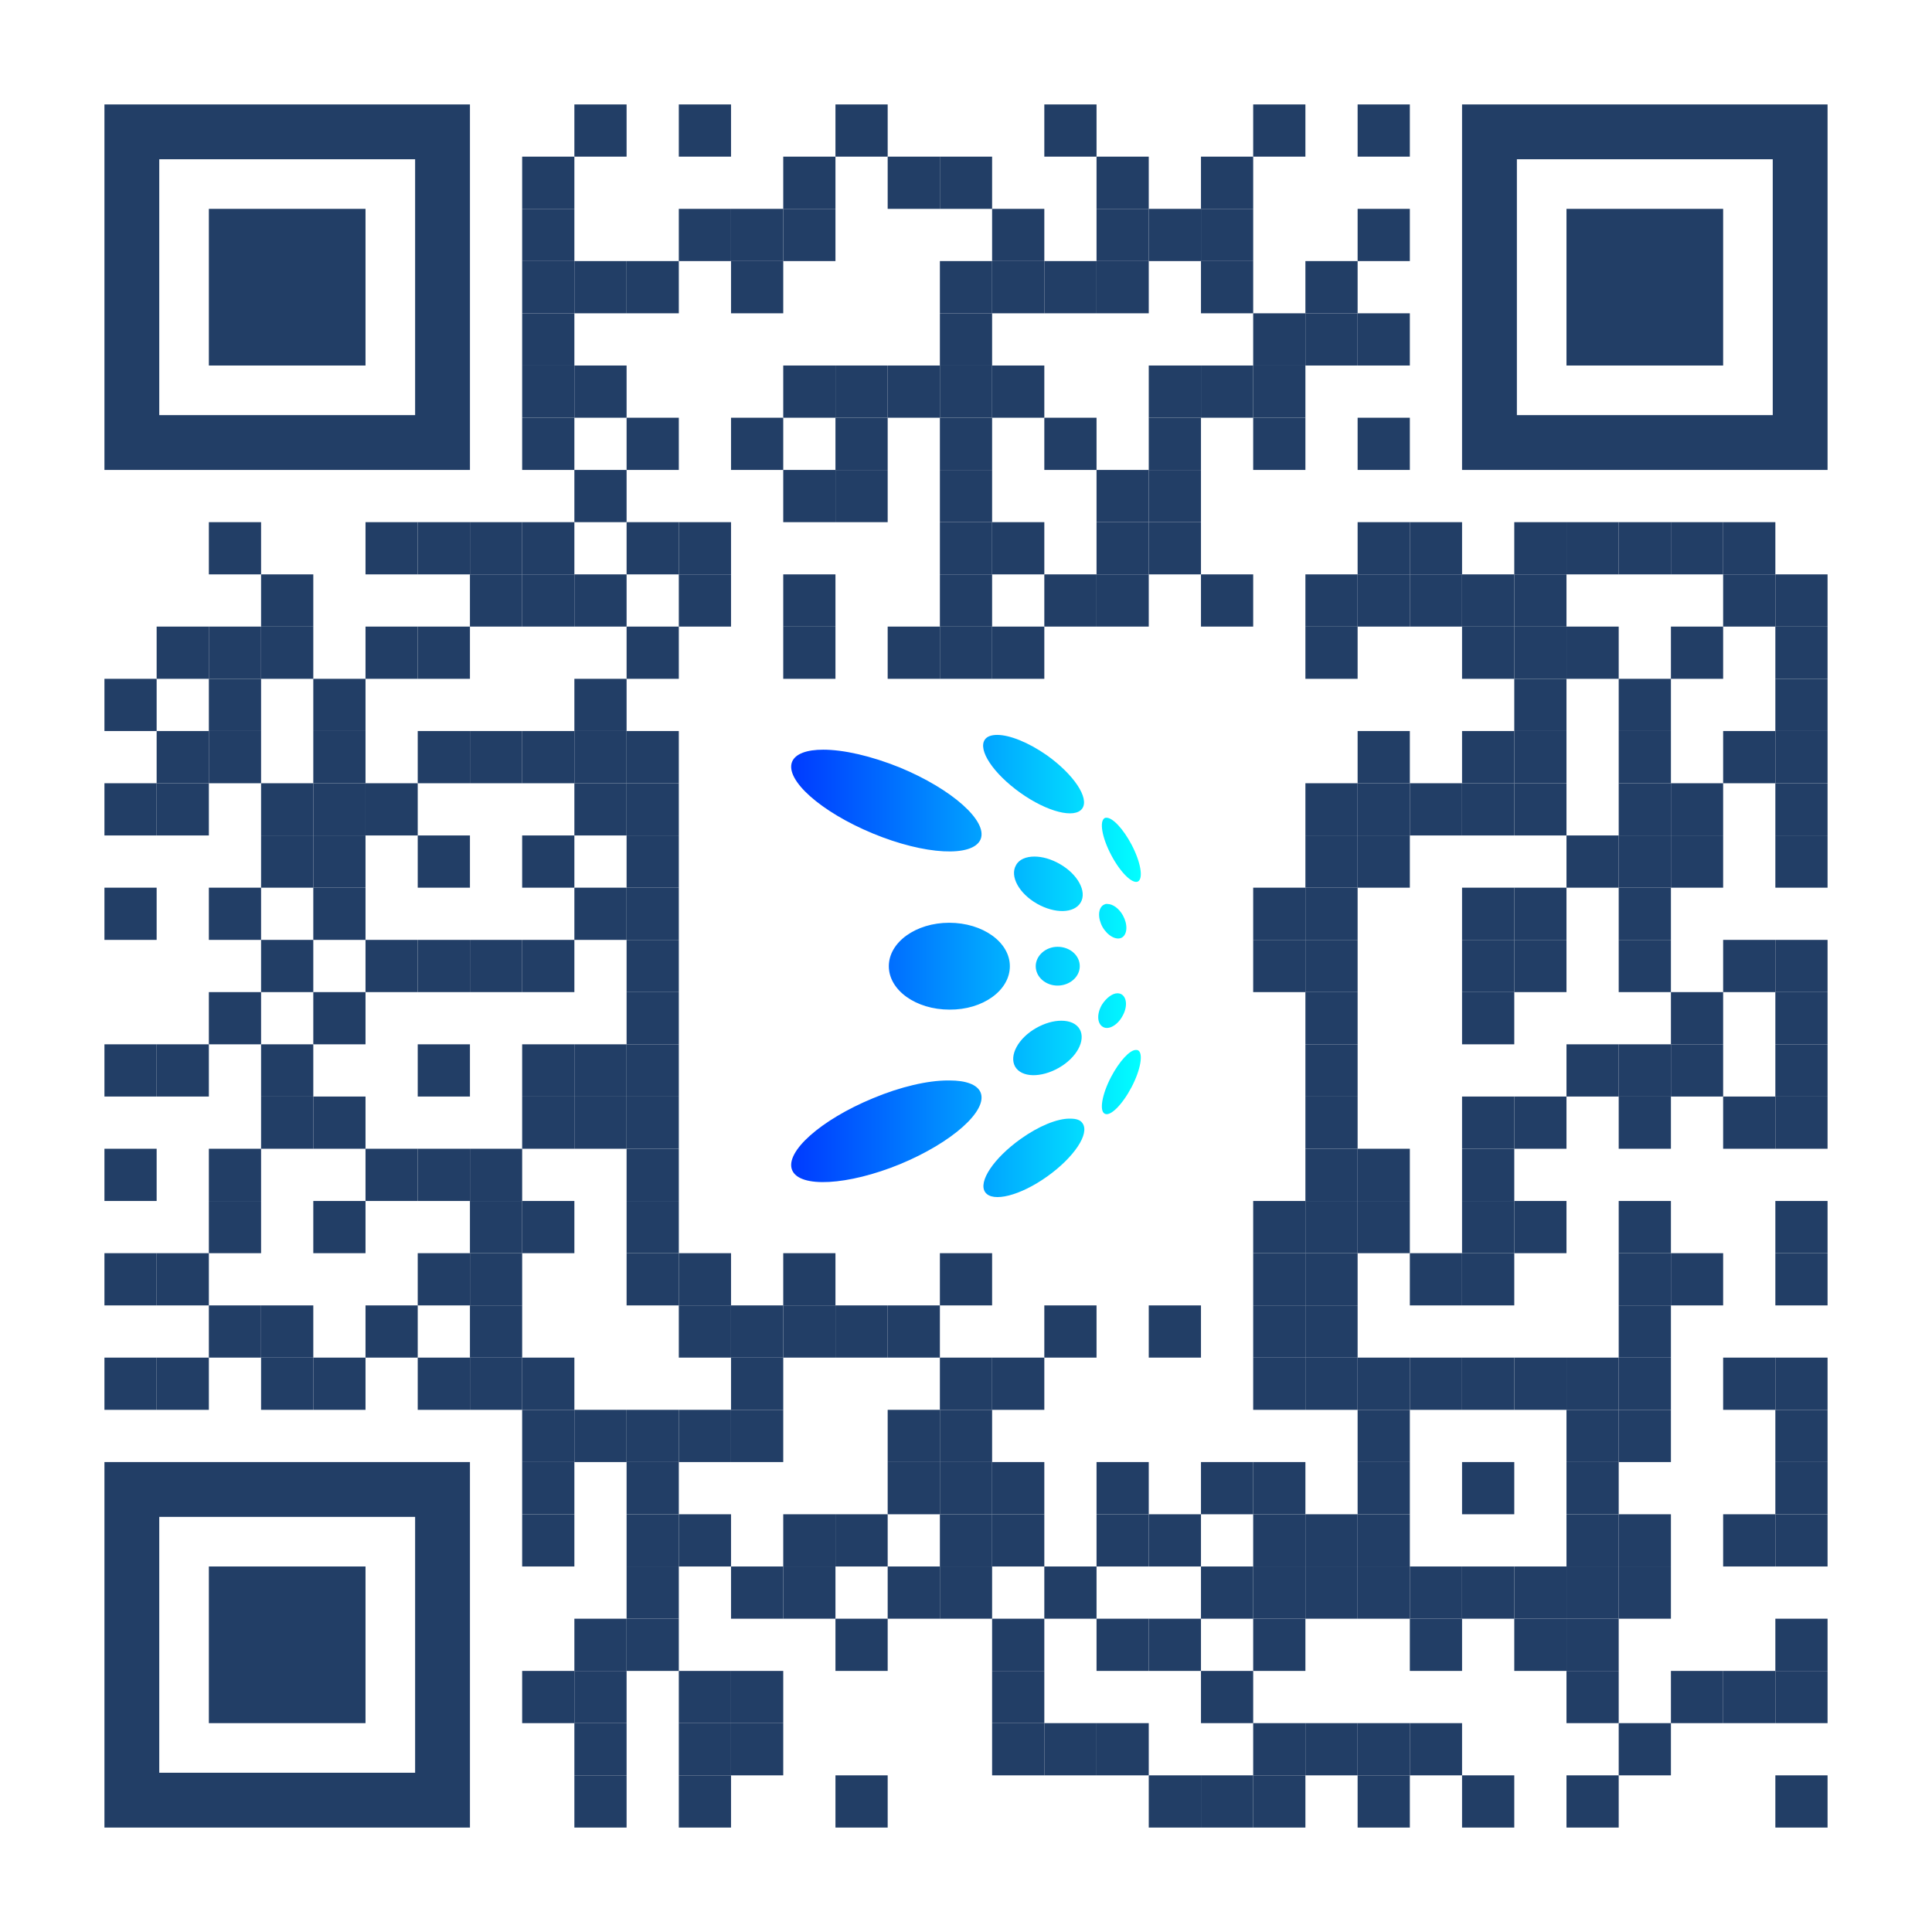 <svg version="1.1" id="Layer_1" xmlns="http://www.w3.org/2000/svg" xmlns:xlink="http://www.w3.org/1999/xlink" x="0px" y="0px"
width="1147px" height="1147px" viewBox="0 0 1147 1147" enable-background="new 0 0 1147 1147" xml:space="preserve">
<title>BtcTurk Mobile App</title>
<rect x="0" y="0" width="1147" height="1147" fill="rgb(255,255,255)" /><g transform="translate(62,62)"><g transform="translate(279,0) scale(0.31,0.31)"><g transform="" style="fill: rgb(34, 62, 102);">
<rect width="100" height="100"/>
</g></g><g transform="translate(341,0) scale(0.31,0.31)"><g transform="" style="fill: rgb(34, 62, 102);">
<rect width="100" height="100"/>
</g></g><g transform="translate(434,0) scale(0.31,0.31)"><g transform="" style="fill: rgb(34, 62, 102);">
<rect width="100" height="100"/>
</g></g><g transform="translate(558,0) scale(0.31,0.31)"><g transform="" style="fill: rgb(34, 62, 102);">
<rect width="100" height="100"/>
</g></g><g transform="translate(682,0) scale(0.31,0.31)"><g transform="" style="fill: rgb(34, 62, 102);">
<rect width="100" height="100"/>
</g></g><g transform="translate(744,0) scale(0.31,0.31)"><g transform="" style="fill: rgb(34, 62, 102);">
<rect width="100" height="100"/>
</g></g><g transform="translate(248,31) scale(0.31,0.31)"><g transform="" style="fill: rgb(34, 62, 102);">
<rect width="100" height="100"/>
</g></g><g transform="translate(403,31) scale(0.31,0.31)"><g transform="" style="fill: rgb(34, 62, 102);">
<rect width="100" height="100"/>
</g></g><g transform="translate(465,31) scale(0.31,0.31)"><g transform="" style="fill: rgb(34, 62, 102);">
<rect width="100" height="100"/>
</g></g><g transform="translate(496,31) scale(0.31,0.31)"><g transform="" style="fill: rgb(34, 62, 102);">
<rect width="100" height="100"/>
</g></g><g transform="translate(589,31) scale(0.31,0.31)"><g transform="" style="fill: rgb(34, 62, 102);">
<rect width="100" height="100"/>
</g></g><g transform="translate(651,31) scale(0.31,0.31)"><g transform="" style="fill: rgb(34, 62, 102);">
<rect width="100" height="100"/>
</g></g><g transform="translate(248,62) scale(0.31,0.31)"><g transform="" style="fill: rgb(34, 62, 102);">
<rect width="100" height="100"/>
</g></g><g transform="translate(341,62) scale(0.31,0.31)"><g transform="" style="fill: rgb(34, 62, 102);">
<rect width="100" height="100"/>
</g></g><g transform="translate(372,62) scale(0.31,0.31)"><g transform="" style="fill: rgb(34, 62, 102);">
<rect width="100" height="100"/>
</g></g><g transform="translate(403,62) scale(0.31,0.31)"><g transform="" style="fill: rgb(34, 62, 102);">
<rect width="100" height="100"/>
</g></g><g transform="translate(527,62) scale(0.31,0.31)"><g transform="" style="fill: rgb(34, 62, 102);">
<rect width="100" height="100"/>
</g></g><g transform="translate(589,62) scale(0.31,0.31)"><g transform="" style="fill: rgb(34, 62, 102);">
<rect width="100" height="100"/>
</g></g><g transform="translate(620,62) scale(0.31,0.31)"><g transform="" style="fill: rgb(34, 62, 102);">
<rect width="100" height="100"/>
</g></g><g transform="translate(651,62) scale(0.31,0.31)"><g transform="" style="fill: rgb(34, 62, 102);">
<rect width="100" height="100"/>
</g></g><g transform="translate(744,62) scale(0.31,0.31)"><g transform="" style="fill: rgb(34, 62, 102);">
<rect width="100" height="100"/>
</g></g><g transform="translate(248,93) scale(0.31,0.31)"><g transform="" style="fill: rgb(34, 62, 102);">
<rect width="100" height="100"/>
</g></g><g transform="translate(279,93) scale(0.31,0.31)"><g transform="" style="fill: rgb(34, 62, 102);">
<rect width="100" height="100"/>
</g></g><g transform="translate(310,93) scale(0.31,0.31)"><g transform="" style="fill: rgb(34, 62, 102);">
<rect width="100" height="100"/>
</g></g><g transform="translate(372,93) scale(0.31,0.31)"><g transform="" style="fill: rgb(34, 62, 102);">
<rect width="100" height="100"/>
</g></g><g transform="translate(496,93) scale(0.31,0.31)"><g transform="" style="fill: rgb(34, 62, 102);">
<rect width="100" height="100"/>
</g></g><g transform="translate(527,93) scale(0.31,0.31)"><g transform="" style="fill: rgb(34, 62, 102);">
<rect width="100" height="100"/>
</g></g><g transform="translate(558,93) scale(0.31,0.31)"><g transform="" style="fill: rgb(34, 62, 102);">
<rect width="100" height="100"/>
</g></g><g transform="translate(589,93) scale(0.31,0.31)"><g transform="" style="fill: rgb(34, 62, 102);">
<rect width="100" height="100"/>
</g></g><g transform="translate(651,93) scale(0.31,0.31)"><g transform="" style="fill: rgb(34, 62, 102);">
<rect width="100" height="100"/>
</g></g><g transform="translate(713,93) scale(0.31,0.31)"><g transform="" style="fill: rgb(34, 62, 102);">
<rect width="100" height="100"/>
</g></g><g transform="translate(248,124) scale(0.31,0.31)"><g transform="" style="fill: rgb(34, 62, 102);">
<rect width="100" height="100"/>
</g></g><g transform="translate(496,124) scale(0.31,0.31)"><g transform="" style="fill: rgb(34, 62, 102);">
<rect width="100" height="100"/>
</g></g><g transform="translate(682,124) scale(0.31,0.31)"><g transform="" style="fill: rgb(34, 62, 102);">
<rect width="100" height="100"/>
</g></g><g transform="translate(713,124) scale(0.31,0.31)"><g transform="" style="fill: rgb(34, 62, 102);">
<rect width="100" height="100"/>
</g></g><g transform="translate(744,124) scale(0.31,0.31)"><g transform="" style="fill: rgb(34, 62, 102);">
<rect width="100" height="100"/>
</g></g><g transform="translate(248,155) scale(0.31,0.31)"><g transform="" style="fill: rgb(34, 62, 102);">
<rect width="100" height="100"/>
</g></g><g transform="translate(279,155) scale(0.31,0.31)"><g transform="" style="fill: rgb(34, 62, 102);">
<rect width="100" height="100"/>
</g></g><g transform="translate(403,155) scale(0.31,0.31)"><g transform="" style="fill: rgb(34, 62, 102);">
<rect width="100" height="100"/>
</g></g><g transform="translate(434,155) scale(0.31,0.31)"><g transform="" style="fill: rgb(34, 62, 102);">
<rect width="100" height="100"/>
</g></g><g transform="translate(465,155) scale(0.31,0.31)"><g transform="" style="fill: rgb(34, 62, 102);">
<rect width="100" height="100"/>
</g></g><g transform="translate(496,155) scale(0.31,0.31)"><g transform="" style="fill: rgb(34, 62, 102);">
<rect width="100" height="100"/>
</g></g><g transform="translate(527,155) scale(0.31,0.31)"><g transform="" style="fill: rgb(34, 62, 102);">
<rect width="100" height="100"/>
</g></g><g transform="translate(620,155) scale(0.31,0.31)"><g transform="" style="fill: rgb(34, 62, 102);">
<rect width="100" height="100"/>
</g></g><g transform="translate(651,155) scale(0.31,0.31)"><g transform="" style="fill: rgb(34, 62, 102);">
<rect width="100" height="100"/>
</g></g><g transform="translate(682,155) scale(0.31,0.31)"><g transform="" style="fill: rgb(34, 62, 102);">
<rect width="100" height="100"/>
</g></g><g transform="translate(248,186) scale(0.31,0.31)"><g transform="" style="fill: rgb(34, 62, 102);">
<rect width="100" height="100"/>
</g></g><g transform="translate(310,186) scale(0.31,0.31)"><g transform="" style="fill: rgb(34, 62, 102);">
<rect width="100" height="100"/>
</g></g><g transform="translate(372,186) scale(0.31,0.31)"><g transform="" style="fill: rgb(34, 62, 102);">
<rect width="100" height="100"/>
</g></g><g transform="translate(434,186) scale(0.31,0.31)"><g transform="" style="fill: rgb(34, 62, 102);">
<rect width="100" height="100"/>
</g></g><g transform="translate(496,186) scale(0.31,0.31)"><g transform="" style="fill: rgb(34, 62, 102);">
<rect width="100" height="100"/>
</g></g><g transform="translate(558,186) scale(0.31,0.31)"><g transform="" style="fill: rgb(34, 62, 102);">
<rect width="100" height="100"/>
</g></g><g transform="translate(620,186) scale(0.31,0.31)"><g transform="" style="fill: rgb(34, 62, 102);">
<rect width="100" height="100"/>
</g></g><g transform="translate(682,186) scale(0.31,0.31)"><g transform="" style="fill: rgb(34, 62, 102);">
<rect width="100" height="100"/>
</g></g><g transform="translate(744,186) scale(0.31,0.31)"><g transform="" style="fill: rgb(34, 62, 102);">
<rect width="100" height="100"/>
</g></g><g transform="translate(279,217) scale(0.31,0.31)"><g transform="" style="fill: rgb(34, 62, 102);">
<rect width="100" height="100"/>
</g></g><g transform="translate(403,217) scale(0.31,0.31)"><g transform="" style="fill: rgb(34, 62, 102);">
<rect width="100" height="100"/>
</g></g><g transform="translate(434,217) scale(0.31,0.31)"><g transform="" style="fill: rgb(34, 62, 102);">
<rect width="100" height="100"/>
</g></g><g transform="translate(496,217) scale(0.31,0.31)"><g transform="" style="fill: rgb(34, 62, 102);">
<rect width="100" height="100"/>
</g></g><g transform="translate(589,217) scale(0.31,0.31)"><g transform="" style="fill: rgb(34, 62, 102);">
<rect width="100" height="100"/>
</g></g><g transform="translate(620,217) scale(0.31,0.31)"><g transform="" style="fill: rgb(34, 62, 102);">
<rect width="100" height="100"/>
</g></g><g transform="translate(62,248) scale(0.31,0.31)"><g transform="" style="fill: rgb(34, 62, 102);">
<rect width="100" height="100"/>
</g></g><g transform="translate(155,248) scale(0.31,0.31)"><g transform="" style="fill: rgb(34, 62, 102);">
<rect width="100" height="100"/>
</g></g><g transform="translate(186,248) scale(0.31,0.31)"><g transform="" style="fill: rgb(34, 62, 102);">
<rect width="100" height="100"/>
</g></g><g transform="translate(217,248) scale(0.31,0.31)"><g transform="" style="fill: rgb(34, 62, 102);">
<rect width="100" height="100"/>
</g></g><g transform="translate(248,248) scale(0.31,0.31)"><g transform="" style="fill: rgb(34, 62, 102);">
<rect width="100" height="100"/>
</g></g><g transform="translate(310,248) scale(0.31,0.31)"><g transform="" style="fill: rgb(34, 62, 102);">
<rect width="100" height="100"/>
</g></g><g transform="translate(341,248) scale(0.31,0.31)"><g transform="" style="fill: rgb(34, 62, 102);">
<rect width="100" height="100"/>
</g></g><g transform="translate(496,248) scale(0.31,0.31)"><g transform="" style="fill: rgb(34, 62, 102);">
<rect width="100" height="100"/>
</g></g><g transform="translate(527,248) scale(0.31,0.31)"><g transform="" style="fill: rgb(34, 62, 102);">
<rect width="100" height="100"/>
</g></g><g transform="translate(589,248) scale(0.31,0.31)"><g transform="" style="fill: rgb(34, 62, 102);">
<rect width="100" height="100"/>
</g></g><g transform="translate(620,248) scale(0.31,0.31)"><g transform="" style="fill: rgb(34, 62, 102);">
<rect width="100" height="100"/>
</g></g><g transform="translate(744,248) scale(0.31,0.31)"><g transform="" style="fill: rgb(34, 62, 102);">
<rect width="100" height="100"/>
</g></g><g transform="translate(775,248) scale(0.31,0.31)"><g transform="" style="fill: rgb(34, 62, 102);">
<rect width="100" height="100"/>
</g></g><g transform="translate(837,248) scale(0.31,0.31)"><g transform="" style="fill: rgb(34, 62, 102);">
<rect width="100" height="100"/>
</g></g><g transform="translate(868,248) scale(0.31,0.31)"><g transform="" style="fill: rgb(34, 62, 102);">
<rect width="100" height="100"/>
</g></g><g transform="translate(899,248) scale(0.31,0.31)"><g transform="" style="fill: rgb(34, 62, 102);">
<rect width="100" height="100"/>
</g></g><g transform="translate(930,248) scale(0.31,0.31)"><g transform="" style="fill: rgb(34, 62, 102);">
<rect width="100" height="100"/>
</g></g><g transform="translate(961,248) scale(0.31,0.31)"><g transform="" style="fill: rgb(34, 62, 102);">
<rect width="100" height="100"/>
</g></g><g transform="translate(93,279) scale(0.31,0.31)"><g transform="" style="fill: rgb(34, 62, 102);">
<rect width="100" height="100"/>
</g></g><g transform="translate(217,279) scale(0.31,0.31)"><g transform="" style="fill: rgb(34, 62, 102);">
<rect width="100" height="100"/>
</g></g><g transform="translate(248,279) scale(0.31,0.31)"><g transform="" style="fill: rgb(34, 62, 102);">
<rect width="100" height="100"/>
</g></g><g transform="translate(279,279) scale(0.31,0.31)"><g transform="" style="fill: rgb(34, 62, 102);">
<rect width="100" height="100"/>
</g></g><g transform="translate(341,279) scale(0.31,0.31)"><g transform="" style="fill: rgb(34, 62, 102);">
<rect width="100" height="100"/>
</g></g><g transform="translate(403,279) scale(0.31,0.31)"><g transform="" style="fill: rgb(34, 62, 102);">
<rect width="100" height="100"/>
</g></g><g transform="translate(496,279) scale(0.31,0.31)"><g transform="" style="fill: rgb(34, 62, 102);">
<rect width="100" height="100"/>
</g></g><g transform="translate(558,279) scale(0.31,0.31)"><g transform="" style="fill: rgb(34, 62, 102);">
<rect width="100" height="100"/>
</g></g><g transform="translate(589,279) scale(0.31,0.31)"><g transform="" style="fill: rgb(34, 62, 102);">
<rect width="100" height="100"/>
</g></g><g transform="translate(651,279) scale(0.31,0.31)"><g transform="" style="fill: rgb(34, 62, 102);">
<rect width="100" height="100"/>
</g></g><g transform="translate(713,279) scale(0.31,0.31)"><g transform="" style="fill: rgb(34, 62, 102);">
<rect width="100" height="100"/>
</g></g><g transform="translate(744,279) scale(0.31,0.31)"><g transform="" style="fill: rgb(34, 62, 102);">
<rect width="100" height="100"/>
</g></g><g transform="translate(775,279) scale(0.31,0.31)"><g transform="" style="fill: rgb(34, 62, 102);">
<rect width="100" height="100"/>
</g></g><g transform="translate(806,279) scale(0.31,0.31)"><g transform="" style="fill: rgb(34, 62, 102);">
<rect width="100" height="100"/>
</g></g><g transform="translate(837,279) scale(0.31,0.31)"><g transform="" style="fill: rgb(34, 62, 102);">
<rect width="100" height="100"/>
</g></g><g transform="translate(961,279) scale(0.31,0.31)"><g transform="" style="fill: rgb(34, 62, 102);">
<rect width="100" height="100"/>
</g></g><g transform="translate(992,279) scale(0.31,0.31)"><g transform="" style="fill: rgb(34, 62, 102);">
<rect width="100" height="100"/>
</g></g><g transform="translate(31,310) scale(0.31,0.31)"><g transform="" style="fill: rgb(34, 62, 102);">
<rect width="100" height="100"/>
</g></g><g transform="translate(62,310) scale(0.31,0.31)"><g transform="" style="fill: rgb(34, 62, 102);">
<rect width="100" height="100"/>
</g></g><g transform="translate(93,310) scale(0.31,0.31)"><g transform="" style="fill: rgb(34, 62, 102);">
<rect width="100" height="100"/>
</g></g><g transform="translate(155,310) scale(0.31,0.31)"><g transform="" style="fill: rgb(34, 62, 102);">
<rect width="100" height="100"/>
</g></g><g transform="translate(186,310) scale(0.31,0.31)"><g transform="" style="fill: rgb(34, 62, 102);">
<rect width="100" height="100"/>
</g></g><g transform="translate(310,310) scale(0.31,0.31)"><g transform="" style="fill: rgb(34, 62, 102);">
<rect width="100" height="100"/>
</g></g><g transform="translate(403,310) scale(0.31,0.31)"><g transform="" style="fill: rgb(34, 62, 102);">
<rect width="100" height="100"/>
</g></g><g transform="translate(465,310) scale(0.31,0.31)"><g transform="" style="fill: rgb(34, 62, 102);">
<rect width="100" height="100"/>
</g></g><g transform="translate(496,310) scale(0.31,0.31)"><g transform="" style="fill: rgb(34, 62, 102);">
<rect width="100" height="100"/>
</g></g><g transform="translate(527,310) scale(0.31,0.31)"><g transform="" style="fill: rgb(34, 62, 102);">
<rect width="100" height="100"/>
</g></g><g transform="translate(713,310) scale(0.31,0.31)"><g transform="" style="fill: rgb(34, 62, 102);">
<rect width="100" height="100"/>
</g></g><g transform="translate(806,310) scale(0.31,0.31)"><g transform="" style="fill: rgb(34, 62, 102);">
<rect width="100" height="100"/>
</g></g><g transform="translate(837,310) scale(0.31,0.31)"><g transform="" style="fill: rgb(34, 62, 102);">
<rect width="100" height="100"/>
</g></g><g transform="translate(868,310) scale(0.31,0.31)"><g transform="" style="fill: rgb(34, 62, 102);">
<rect width="100" height="100"/>
</g></g><g transform="translate(930,310) scale(0.31,0.31)"><g transform="" style="fill: rgb(34, 62, 102);">
<rect width="100" height="100"/>
</g></g><g transform="translate(992,310) scale(0.31,0.31)"><g transform="" style="fill: rgb(34, 62, 102);">
<rect width="100" height="100"/>
</g></g><g transform="translate(0,341) scale(0.31,0.31)"><g transform="" style="fill: rgb(34, 62, 102);">
<rect width="100" height="100"/>
</g></g><g transform="translate(62,341) scale(0.31,0.31)"><g transform="" style="fill: rgb(34, 62, 102);">
<rect width="100" height="100"/>
</g></g><g transform="translate(124,341) scale(0.31,0.31)"><g transform="" style="fill: rgb(34, 62, 102);">
<rect width="100" height="100"/>
</g></g><g transform="translate(279,341) scale(0.31,0.31)"><g transform="" style="fill: rgb(34, 62, 102);">
<rect width="100" height="100"/>
</g></g><g transform="translate(837,341) scale(0.31,0.31)"><g transform="" style="fill: rgb(34, 62, 102);">
<rect width="100" height="100"/>
</g></g><g transform="translate(899,341) scale(0.31,0.31)"><g transform="" style="fill: rgb(34, 62, 102);">
<rect width="100" height="100"/>
</g></g><g transform="translate(992,341) scale(0.31,0.31)"><g transform="" style="fill: rgb(34, 62, 102);">
<rect width="100" height="100"/>
</g></g><g transform="translate(31,372) scale(0.31,0.31)"><g transform="" style="fill: rgb(34, 62, 102);">
<rect width="100" height="100"/>
</g></g><g transform="translate(62,372) scale(0.31,0.31)"><g transform="" style="fill: rgb(34, 62, 102);">
<rect width="100" height="100"/>
</g></g><g transform="translate(124,372) scale(0.31,0.31)"><g transform="" style="fill: rgb(34, 62, 102);">
<rect width="100" height="100"/>
</g></g><g transform="translate(186,372) scale(0.31,0.31)"><g transform="" style="fill: rgb(34, 62, 102);">
<rect width="100" height="100"/>
</g></g><g transform="translate(217,372) scale(0.31,0.31)"><g transform="" style="fill: rgb(34, 62, 102);">
<rect width="100" height="100"/>
</g></g><g transform="translate(248,372) scale(0.31,0.31)"><g transform="" style="fill: rgb(34, 62, 102);">
<rect width="100" height="100"/>
</g></g><g transform="translate(279,372) scale(0.31,0.31)"><g transform="" style="fill: rgb(34, 62, 102);">
<rect width="100" height="100"/>
</g></g><g transform="translate(310,372) scale(0.31,0.31)"><g transform="" style="fill: rgb(34, 62, 102);">
<rect width="100" height="100"/>
</g></g><g transform="translate(744,372) scale(0.31,0.31)"><g transform="" style="fill: rgb(34, 62, 102);">
<rect width="100" height="100"/>
</g></g><g transform="translate(806,372) scale(0.31,0.31)"><g transform="" style="fill: rgb(34, 62, 102);">
<rect width="100" height="100"/>
</g></g><g transform="translate(837,372) scale(0.31,0.31)"><g transform="" style="fill: rgb(34, 62, 102);">
<rect width="100" height="100"/>
</g></g><g transform="translate(899,372) scale(0.31,0.31)"><g transform="" style="fill: rgb(34, 62, 102);">
<rect width="100" height="100"/>
</g></g><g transform="translate(961,372) scale(0.31,0.31)"><g transform="" style="fill: rgb(34, 62, 102);">
<rect width="100" height="100"/>
</g></g><g transform="translate(992,372) scale(0.31,0.31)"><g transform="" style="fill: rgb(34, 62, 102);">
<rect width="100" height="100"/>
</g></g><g transform="translate(0,403) scale(0.31,0.31)"><g transform="" style="fill: rgb(34, 62, 102);">
<rect width="100" height="100"/>
</g></g><g transform="translate(31,403) scale(0.31,0.31)"><g transform="" style="fill: rgb(34, 62, 102);">
<rect width="100" height="100"/>
</g></g><g transform="translate(93,403) scale(0.31,0.31)"><g transform="" style="fill: rgb(34, 62, 102);">
<rect width="100" height="100"/>
</g></g><g transform="translate(124,403) scale(0.31,0.31)"><g transform="" style="fill: rgb(34, 62, 102);">
<rect width="100" height="100"/>
</g></g><g transform="translate(155,403) scale(0.31,0.31)"><g transform="" style="fill: rgb(34, 62, 102);">
<rect width="100" height="100"/>
</g></g><g transform="translate(279,403) scale(0.31,0.31)"><g transform="" style="fill: rgb(34, 62, 102);">
<rect width="100" height="100"/>
</g></g><g transform="translate(310,403) scale(0.31,0.31)"><g transform="" style="fill: rgb(34, 62, 102);">
<rect width="100" height="100"/>
</g></g><g transform="translate(713,403) scale(0.31,0.31)"><g transform="" style="fill: rgb(34, 62, 102);">
<rect width="100" height="100"/>
</g></g><g transform="translate(744,403) scale(0.31,0.31)"><g transform="" style="fill: rgb(34, 62, 102);">
<rect width="100" height="100"/>
</g></g><g transform="translate(775,403) scale(0.31,0.31)"><g transform="" style="fill: rgb(34, 62, 102);">
<rect width="100" height="100"/>
</g></g><g transform="translate(806,403) scale(0.31,0.31)"><g transform="" style="fill: rgb(34, 62, 102);">
<rect width="100" height="100"/>
</g></g><g transform="translate(837,403) scale(0.31,0.31)"><g transform="" style="fill: rgb(34, 62, 102);">
<rect width="100" height="100"/>
</g></g><g transform="translate(899,403) scale(0.31,0.31)"><g transform="" style="fill: rgb(34, 62, 102);">
<rect width="100" height="100"/>
</g></g><g transform="translate(930,403) scale(0.31,0.31)"><g transform="" style="fill: rgb(34, 62, 102);">
<rect width="100" height="100"/>
</g></g><g transform="translate(992,403) scale(0.31,0.31)"><g transform="" style="fill: rgb(34, 62, 102);">
<rect width="100" height="100"/>
</g></g><g transform="translate(93,434) scale(0.31,0.31)"><g transform="" style="fill: rgb(34, 62, 102);">
<rect width="100" height="100"/>
</g></g><g transform="translate(124,434) scale(0.31,0.31)"><g transform="" style="fill: rgb(34, 62, 102);">
<rect width="100" height="100"/>
</g></g><g transform="translate(186,434) scale(0.31,0.31)"><g transform="" style="fill: rgb(34, 62, 102);">
<rect width="100" height="100"/>
</g></g><g transform="translate(248,434) scale(0.31,0.31)"><g transform="" style="fill: rgb(34, 62, 102);">
<rect width="100" height="100"/>
</g></g><g transform="translate(310,434) scale(0.31,0.31)"><g transform="" style="fill: rgb(34, 62, 102);">
<rect width="100" height="100"/>
</g></g><g transform="translate(713,434) scale(0.31,0.31)"><g transform="" style="fill: rgb(34, 62, 102);">
<rect width="100" height="100"/>
</g></g><g transform="translate(744,434) scale(0.31,0.31)"><g transform="" style="fill: rgb(34, 62, 102);">
<rect width="100" height="100"/>
</g></g><g transform="translate(868,434) scale(0.31,0.31)"><g transform="" style="fill: rgb(34, 62, 102);">
<rect width="100" height="100"/>
</g></g><g transform="translate(899,434) scale(0.31,0.31)"><g transform="" style="fill: rgb(34, 62, 102);">
<rect width="100" height="100"/>
</g></g><g transform="translate(930,434) scale(0.31,0.31)"><g transform="" style="fill: rgb(34, 62, 102);">
<rect width="100" height="100"/>
</g></g><g transform="translate(992,434) scale(0.31,0.31)"><g transform="" style="fill: rgb(34, 62, 102);">
<rect width="100" height="100"/>
</g></g><g transform="translate(0,465) scale(0.31,0.31)"><g transform="" style="fill: rgb(34, 62, 102);">
<rect width="100" height="100"/>
</g></g><g transform="translate(62,465) scale(0.31,0.31)"><g transform="" style="fill: rgb(34, 62, 102);">
<rect width="100" height="100"/>
</g></g><g transform="translate(124,465) scale(0.31,0.31)"><g transform="" style="fill: rgb(34, 62, 102);">
<rect width="100" height="100"/>
</g></g><g transform="translate(279,465) scale(0.31,0.31)"><g transform="" style="fill: rgb(34, 62, 102);">
<rect width="100" height="100"/>
</g></g><g transform="translate(310,465) scale(0.31,0.31)"><g transform="" style="fill: rgb(34, 62, 102);">
<rect width="100" height="100"/>
</g></g><g transform="translate(682,465) scale(0.31,0.31)"><g transform="" style="fill: rgb(34, 62, 102);">
<rect width="100" height="100"/>
</g></g><g transform="translate(713,465) scale(0.31,0.31)"><g transform="" style="fill: rgb(34, 62, 102);">
<rect width="100" height="100"/>
</g></g><g transform="translate(806,465) scale(0.31,0.31)"><g transform="" style="fill: rgb(34, 62, 102);">
<rect width="100" height="100"/>
</g></g><g transform="translate(837,465) scale(0.31,0.31)"><g transform="" style="fill: rgb(34, 62, 102);">
<rect width="100" height="100"/>
</g></g><g transform="translate(899,465) scale(0.31,0.31)"><g transform="" style="fill: rgb(34, 62, 102);">
<rect width="100" height="100"/>
</g></g><g transform="translate(93,496) scale(0.31,0.31)"><g transform="" style="fill: rgb(34, 62, 102);">
<rect width="100" height="100"/>
</g></g><g transform="translate(155,496) scale(0.31,0.31)"><g transform="" style="fill: rgb(34, 62, 102);">
<rect width="100" height="100"/>
</g></g><g transform="translate(186,496) scale(0.31,0.31)"><g transform="" style="fill: rgb(34, 62, 102);">
<rect width="100" height="100"/>
</g></g><g transform="translate(217,496) scale(0.31,0.31)"><g transform="" style="fill: rgb(34, 62, 102);">
<rect width="100" height="100"/>
</g></g><g transform="translate(248,496) scale(0.31,0.31)"><g transform="" style="fill: rgb(34, 62, 102);">
<rect width="100" height="100"/>
</g></g><g transform="translate(310,496) scale(0.31,0.31)"><g transform="" style="fill: rgb(34, 62, 102);">
<rect width="100" height="100"/>
</g></g><g transform="translate(682,496) scale(0.31,0.31)"><g transform="" style="fill: rgb(34, 62, 102);">
<rect width="100" height="100"/>
</g></g><g transform="translate(713,496) scale(0.31,0.31)"><g transform="" style="fill: rgb(34, 62, 102);">
<rect width="100" height="100"/>
</g></g><g transform="translate(806,496) scale(0.31,0.31)"><g transform="" style="fill: rgb(34, 62, 102);">
<rect width="100" height="100"/>
</g></g><g transform="translate(837,496) scale(0.31,0.31)"><g transform="" style="fill: rgb(34, 62, 102);">
<rect width="100" height="100"/>
</g></g><g transform="translate(899,496) scale(0.31,0.31)"><g transform="" style="fill: rgb(34, 62, 102);">
<rect width="100" height="100"/>
</g></g><g transform="translate(961,496) scale(0.31,0.31)"><g transform="" style="fill: rgb(34, 62, 102);">
<rect width="100" height="100"/>
</g></g><g transform="translate(992,496) scale(0.31,0.31)"><g transform="" style="fill: rgb(34, 62, 102);">
<rect width="100" height="100"/>
</g></g><g transform="translate(62,527) scale(0.31,0.31)"><g transform="" style="fill: rgb(34, 62, 102);">
<rect width="100" height="100"/>
</g></g><g transform="translate(124,527) scale(0.31,0.31)"><g transform="" style="fill: rgb(34, 62, 102);">
<rect width="100" height="100"/>
</g></g><g transform="translate(310,527) scale(0.31,0.31)"><g transform="" style="fill: rgb(34, 62, 102);">
<rect width="100" height="100"/>
</g></g><g transform="translate(713,527) scale(0.31,0.31)"><g transform="" style="fill: rgb(34, 62, 102);">
<rect width="100" height="100"/>
</g></g><g transform="translate(806,527) scale(0.31,0.31)"><g transform="" style="fill: rgb(34, 62, 102);">
<rect width="100" height="100"/>
</g></g><g transform="translate(930,527) scale(0.31,0.31)"><g transform="" style="fill: rgb(34, 62, 102);">
<rect width="100" height="100"/>
</g></g><g transform="translate(992,527) scale(0.31,0.31)"><g transform="" style="fill: rgb(34, 62, 102);">
<rect width="100" height="100"/>
</g></g><g transform="translate(0,558) scale(0.31,0.31)"><g transform="" style="fill: rgb(34, 62, 102);">
<rect width="100" height="100"/>
</g></g><g transform="translate(31,558) scale(0.31,0.31)"><g transform="" style="fill: rgb(34, 62, 102);">
<rect width="100" height="100"/>
</g></g><g transform="translate(93,558) scale(0.31,0.31)"><g transform="" style="fill: rgb(34, 62, 102);">
<rect width="100" height="100"/>
</g></g><g transform="translate(186,558) scale(0.31,0.31)"><g transform="" style="fill: rgb(34, 62, 102);">
<rect width="100" height="100"/>
</g></g><g transform="translate(248,558) scale(0.31,0.31)"><g transform="" style="fill: rgb(34, 62, 102);">
<rect width="100" height="100"/>
</g></g><g transform="translate(279,558) scale(0.31,0.31)"><g transform="" style="fill: rgb(34, 62, 102);">
<rect width="100" height="100"/>
</g></g><g transform="translate(310,558) scale(0.31,0.31)"><g transform="" style="fill: rgb(34, 62, 102);">
<rect width="100" height="100"/>
</g></g><g transform="translate(713,558) scale(0.31,0.31)"><g transform="" style="fill: rgb(34, 62, 102);">
<rect width="100" height="100"/>
</g></g><g transform="translate(868,558) scale(0.31,0.31)"><g transform="" style="fill: rgb(34, 62, 102);">
<rect width="100" height="100"/>
</g></g><g transform="translate(899,558) scale(0.31,0.31)"><g transform="" style="fill: rgb(34, 62, 102);">
<rect width="100" height="100"/>
</g></g><g transform="translate(930,558) scale(0.31,0.31)"><g transform="" style="fill: rgb(34, 62, 102);">
<rect width="100" height="100"/>
</g></g><g transform="translate(992,558) scale(0.31,0.31)"><g transform="" style="fill: rgb(34, 62, 102);">
<rect width="100" height="100"/>
</g></g><g transform="translate(93,589) scale(0.31,0.31)"><g transform="" style="fill: rgb(34, 62, 102);">
<rect width="100" height="100"/>
</g></g><g transform="translate(124,589) scale(0.31,0.31)"><g transform="" style="fill: rgb(34, 62, 102);">
<rect width="100" height="100"/>
</g></g><g transform="translate(248,589) scale(0.31,0.31)"><g transform="" style="fill: rgb(34, 62, 102);">
<rect width="100" height="100"/>
</g></g><g transform="translate(279,589) scale(0.31,0.31)"><g transform="" style="fill: rgb(34, 62, 102);">
<rect width="100" height="100"/>
</g></g><g transform="translate(310,589) scale(0.31,0.31)"><g transform="" style="fill: rgb(34, 62, 102);">
<rect width="100" height="100"/>
</g></g><g transform="translate(713,589) scale(0.31,0.31)"><g transform="" style="fill: rgb(34, 62, 102);">
<rect width="100" height="100"/>
</g></g><g transform="translate(806,589) scale(0.31,0.31)"><g transform="" style="fill: rgb(34, 62, 102);">
<rect width="100" height="100"/>
</g></g><g transform="translate(837,589) scale(0.31,0.31)"><g transform="" style="fill: rgb(34, 62, 102);">
<rect width="100" height="100"/>
</g></g><g transform="translate(899,589) scale(0.31,0.31)"><g transform="" style="fill: rgb(34, 62, 102);">
<rect width="100" height="100"/>
</g></g><g transform="translate(961,589) scale(0.31,0.31)"><g transform="" style="fill: rgb(34, 62, 102);">
<rect width="100" height="100"/>
</g></g><g transform="translate(992,589) scale(0.31,0.31)"><g transform="" style="fill: rgb(34, 62, 102);">
<rect width="100" height="100"/>
</g></g><g transform="translate(0,620) scale(0.31,0.31)"><g transform="" style="fill: rgb(34, 62, 102);">
<rect width="100" height="100"/>
</g></g><g transform="translate(62,620) scale(0.31,0.31)"><g transform="" style="fill: rgb(34, 62, 102);">
<rect width="100" height="100"/>
</g></g><g transform="translate(155,620) scale(0.31,0.31)"><g transform="" style="fill: rgb(34, 62, 102);">
<rect width="100" height="100"/>
</g></g><g transform="translate(186,620) scale(0.31,0.31)"><g transform="" style="fill: rgb(34, 62, 102);">
<rect width="100" height="100"/>
</g></g><g transform="translate(217,620) scale(0.31,0.31)"><g transform="" style="fill: rgb(34, 62, 102);">
<rect width="100" height="100"/>
</g></g><g transform="translate(310,620) scale(0.31,0.31)"><g transform="" style="fill: rgb(34, 62, 102);">
<rect width="100" height="100"/>
</g></g><g transform="translate(713,620) scale(0.31,0.31)"><g transform="" style="fill: rgb(34, 62, 102);">
<rect width="100" height="100"/>
</g></g><g transform="translate(744,620) scale(0.31,0.31)"><g transform="" style="fill: rgb(34, 62, 102);">
<rect width="100" height="100"/>
</g></g><g transform="translate(806,620) scale(0.31,0.31)"><g transform="" style="fill: rgb(34, 62, 102);">
<rect width="100" height="100"/>
</g></g><g transform="translate(62,651) scale(0.31,0.31)"><g transform="" style="fill: rgb(34, 62, 102);">
<rect width="100" height="100"/>
</g></g><g transform="translate(124,651) scale(0.31,0.31)"><g transform="" style="fill: rgb(34, 62, 102);">
<rect width="100" height="100"/>
</g></g><g transform="translate(217,651) scale(0.31,0.31)"><g transform="" style="fill: rgb(34, 62, 102);">
<rect width="100" height="100"/>
</g></g><g transform="translate(248,651) scale(0.31,0.31)"><g transform="" style="fill: rgb(34, 62, 102);">
<rect width="100" height="100"/>
</g></g><g transform="translate(310,651) scale(0.31,0.31)"><g transform="" style="fill: rgb(34, 62, 102);">
<rect width="100" height="100"/>
</g></g><g transform="translate(682,651) scale(0.31,0.31)"><g transform="" style="fill: rgb(34, 62, 102);">
<rect width="100" height="100"/>
</g></g><g transform="translate(713,651) scale(0.31,0.31)"><g transform="" style="fill: rgb(34, 62, 102);">
<rect width="100" height="100"/>
</g></g><g transform="translate(744,651) scale(0.31,0.31)"><g transform="" style="fill: rgb(34, 62, 102);">
<rect width="100" height="100"/>
</g></g><g transform="translate(806,651) scale(0.31,0.31)"><g transform="" style="fill: rgb(34, 62, 102);">
<rect width="100" height="100"/>
</g></g><g transform="translate(837,651) scale(0.31,0.31)"><g transform="" style="fill: rgb(34, 62, 102);">
<rect width="100" height="100"/>
</g></g><g transform="translate(899,651) scale(0.31,0.31)"><g transform="" style="fill: rgb(34, 62, 102);">
<rect width="100" height="100"/>
</g></g><g transform="translate(992,651) scale(0.31,0.31)"><g transform="" style="fill: rgb(34, 62, 102);">
<rect width="100" height="100"/>
</g></g><g transform="translate(0,682) scale(0.31,0.31)"><g transform="" style="fill: rgb(34, 62, 102);">
<rect width="100" height="100"/>
</g></g><g transform="translate(31,682) scale(0.31,0.31)"><g transform="" style="fill: rgb(34, 62, 102);">
<rect width="100" height="100"/>
</g></g><g transform="translate(186,682) scale(0.31,0.31)"><g transform="" style="fill: rgb(34, 62, 102);">
<rect width="100" height="100"/>
</g></g><g transform="translate(217,682) scale(0.31,0.31)"><g transform="" style="fill: rgb(34, 62, 102);">
<rect width="100" height="100"/>
</g></g><g transform="translate(310,682) scale(0.31,0.31)"><g transform="" style="fill: rgb(34, 62, 102);">
<rect width="100" height="100"/>
</g></g><g transform="translate(341,682) scale(0.31,0.31)"><g transform="" style="fill: rgb(34, 62, 102);">
<rect width="100" height="100"/>
</g></g><g transform="translate(403,682) scale(0.31,0.31)"><g transform="" style="fill: rgb(34, 62, 102);">
<rect width="100" height="100"/>
</g></g><g transform="translate(496,682) scale(0.31,0.31)"><g transform="" style="fill: rgb(34, 62, 102);">
<rect width="100" height="100"/>
</g></g><g transform="translate(682,682) scale(0.31,0.31)"><g transform="" style="fill: rgb(34, 62, 102);">
<rect width="100" height="100"/>
</g></g><g transform="translate(713,682) scale(0.31,0.31)"><g transform="" style="fill: rgb(34, 62, 102);">
<rect width="100" height="100"/>
</g></g><g transform="translate(775,682) scale(0.31,0.31)"><g transform="" style="fill: rgb(34, 62, 102);">
<rect width="100" height="100"/>
</g></g><g transform="translate(806,682) scale(0.31,0.31)"><g transform="" style="fill: rgb(34, 62, 102);">
<rect width="100" height="100"/>
</g></g><g transform="translate(899,682) scale(0.31,0.31)"><g transform="" style="fill: rgb(34, 62, 102);">
<rect width="100" height="100"/>
</g></g><g transform="translate(930,682) scale(0.31,0.31)"><g transform="" style="fill: rgb(34, 62, 102);">
<rect width="100" height="100"/>
</g></g><g transform="translate(992,682) scale(0.31,0.31)"><g transform="" style="fill: rgb(34, 62, 102);">
<rect width="100" height="100"/>
</g></g><g transform="translate(62,713) scale(0.31,0.31)"><g transform="" style="fill: rgb(34, 62, 102);">
<rect width="100" height="100"/>
</g></g><g transform="translate(93,713) scale(0.31,0.31)"><g transform="" style="fill: rgb(34, 62, 102);">
<rect width="100" height="100"/>
</g></g><g transform="translate(155,713) scale(0.31,0.31)"><g transform="" style="fill: rgb(34, 62, 102);">
<rect width="100" height="100"/>
</g></g><g transform="translate(217,713) scale(0.31,0.31)"><g transform="" style="fill: rgb(34, 62, 102);">
<rect width="100" height="100"/>
</g></g><g transform="translate(341,713) scale(0.31,0.31)"><g transform="" style="fill: rgb(34, 62, 102);">
<rect width="100" height="100"/>
</g></g><g transform="translate(372,713) scale(0.31,0.31)"><g transform="" style="fill: rgb(34, 62, 102);">
<rect width="100" height="100"/>
</g></g><g transform="translate(403,713) scale(0.31,0.31)"><g transform="" style="fill: rgb(34, 62, 102);">
<rect width="100" height="100"/>
</g></g><g transform="translate(434,713) scale(0.31,0.31)"><g transform="" style="fill: rgb(34, 62, 102);">
<rect width="100" height="100"/>
</g></g><g transform="translate(465,713) scale(0.31,0.31)"><g transform="" style="fill: rgb(34, 62, 102);">
<rect width="100" height="100"/>
</g></g><g transform="translate(558,713) scale(0.31,0.31)"><g transform="" style="fill: rgb(34, 62, 102);">
<rect width="100" height="100"/>
</g></g><g transform="translate(620,713) scale(0.31,0.31)"><g transform="" style="fill: rgb(34, 62, 102);">
<rect width="100" height="100"/>
</g></g><g transform="translate(682,713) scale(0.31,0.31)"><g transform="" style="fill: rgb(34, 62, 102);">
<rect width="100" height="100"/>
</g></g><g transform="translate(713,713) scale(0.31,0.31)"><g transform="" style="fill: rgb(34, 62, 102);">
<rect width="100" height="100"/>
</g></g><g transform="translate(899,713) scale(0.31,0.31)"><g transform="" style="fill: rgb(34, 62, 102);">
<rect width="100" height="100"/>
</g></g><g transform="translate(0,744) scale(0.31,0.31)"><g transform="" style="fill: rgb(34, 62, 102);">
<rect width="100" height="100"/>
</g></g><g transform="translate(31,744) scale(0.31,0.31)"><g transform="" style="fill: rgb(34, 62, 102);">
<rect width="100" height="100"/>
</g></g><g transform="translate(93,744) scale(0.31,0.31)"><g transform="" style="fill: rgb(34, 62, 102);">
<rect width="100" height="100"/>
</g></g><g transform="translate(124,744) scale(0.31,0.31)"><g transform="" style="fill: rgb(34, 62, 102);">
<rect width="100" height="100"/>
</g></g><g transform="translate(186,744) scale(0.31,0.31)"><g transform="" style="fill: rgb(34, 62, 102);">
<rect width="100" height="100"/>
</g></g><g transform="translate(217,744) scale(0.31,0.31)"><g transform="" style="fill: rgb(34, 62, 102);">
<rect width="100" height="100"/>
</g></g><g transform="translate(248,744) scale(0.31,0.31)"><g transform="" style="fill: rgb(34, 62, 102);">
<rect width="100" height="100"/>
</g></g><g transform="translate(372,744) scale(0.31,0.31)"><g transform="" style="fill: rgb(34, 62, 102);">
<rect width="100" height="100"/>
</g></g><g transform="translate(496,744) scale(0.31,0.31)"><g transform="" style="fill: rgb(34, 62, 102);">
<rect width="100" height="100"/>
</g></g><g transform="translate(527,744) scale(0.31,0.31)"><g transform="" style="fill: rgb(34, 62, 102);">
<rect width="100" height="100"/>
</g></g><g transform="translate(682,744) scale(0.31,0.31)"><g transform="" style="fill: rgb(34, 62, 102);">
<rect width="100" height="100"/>
</g></g><g transform="translate(713,744) scale(0.31,0.31)"><g transform="" style="fill: rgb(34, 62, 102);">
<rect width="100" height="100"/>
</g></g><g transform="translate(744,744) scale(0.31,0.31)"><g transform="" style="fill: rgb(34, 62, 102);">
<rect width="100" height="100"/>
</g></g><g transform="translate(775,744) scale(0.31,0.31)"><g transform="" style="fill: rgb(34, 62, 102);">
<rect width="100" height="100"/>
</g></g><g transform="translate(806,744) scale(0.31,0.31)"><g transform="" style="fill: rgb(34, 62, 102);">
<rect width="100" height="100"/>
</g></g><g transform="translate(837,744) scale(0.31,0.31)"><g transform="" style="fill: rgb(34, 62, 102);">
<rect width="100" height="100"/>
</g></g><g transform="translate(868,744) scale(0.31,0.31)"><g transform="" style="fill: rgb(34, 62, 102);">
<rect width="100" height="100"/>
</g></g><g transform="translate(899,744) scale(0.31,0.31)"><g transform="" style="fill: rgb(34, 62, 102);">
<rect width="100" height="100"/>
</g></g><g transform="translate(961,744) scale(0.31,0.31)"><g transform="" style="fill: rgb(34, 62, 102);">
<rect width="100" height="100"/>
</g></g><g transform="translate(992,744) scale(0.31,0.31)"><g transform="" style="fill: rgb(34, 62, 102);">
<rect width="100" height="100"/>
</g></g><g transform="translate(248,775) scale(0.31,0.31)"><g transform="" style="fill: rgb(34, 62, 102);">
<rect width="100" height="100"/>
</g></g><g transform="translate(279,775) scale(0.31,0.31)"><g transform="" style="fill: rgb(34, 62, 102);">
<rect width="100" height="100"/>
</g></g><g transform="translate(310,775) scale(0.31,0.31)"><g transform="" style="fill: rgb(34, 62, 102);">
<rect width="100" height="100"/>
</g></g><g transform="translate(341,775) scale(0.31,0.31)"><g transform="" style="fill: rgb(34, 62, 102);">
<rect width="100" height="100"/>
</g></g><g transform="translate(372,775) scale(0.31,0.31)"><g transform="" style="fill: rgb(34, 62, 102);">
<rect width="100" height="100"/>
</g></g><g transform="translate(465,775) scale(0.31,0.31)"><g transform="" style="fill: rgb(34, 62, 102);">
<rect width="100" height="100"/>
</g></g><g transform="translate(496,775) scale(0.31,0.31)"><g transform="" style="fill: rgb(34, 62, 102);">
<rect width="100" height="100"/>
</g></g><g transform="translate(744,775) scale(0.31,0.31)"><g transform="" style="fill: rgb(34, 62, 102);">
<rect width="100" height="100"/>
</g></g><g transform="translate(868,775) scale(0.31,0.31)"><g transform="" style="fill: rgb(34, 62, 102);">
<rect width="100" height="100"/>
</g></g><g transform="translate(899,775) scale(0.31,0.31)"><g transform="" style="fill: rgb(34, 62, 102);">
<rect width="100" height="100"/>
</g></g><g transform="translate(992,775) scale(0.31,0.31)"><g transform="" style="fill: rgb(34, 62, 102);">
<rect width="100" height="100"/>
</g></g><g transform="translate(248,806) scale(0.31,0.31)"><g transform="" style="fill: rgb(34, 62, 102);">
<rect width="100" height="100"/>
</g></g><g transform="translate(310,806) scale(0.31,0.31)"><g transform="" style="fill: rgb(34, 62, 102);">
<rect width="100" height="100"/>
</g></g><g transform="translate(465,806) scale(0.31,0.31)"><g transform="" style="fill: rgb(34, 62, 102);">
<rect width="100" height="100"/>
</g></g><g transform="translate(496,806) scale(0.31,0.31)"><g transform="" style="fill: rgb(34, 62, 102);">
<rect width="100" height="100"/>
</g></g><g transform="translate(527,806) scale(0.31,0.31)"><g transform="" style="fill: rgb(34, 62, 102);">
<rect width="100" height="100"/>
</g></g><g transform="translate(589,806) scale(0.31,0.31)"><g transform="" style="fill: rgb(34, 62, 102);">
<rect width="100" height="100"/>
</g></g><g transform="translate(651,806) scale(0.31,0.31)"><g transform="" style="fill: rgb(34, 62, 102);">
<rect width="100" height="100"/>
</g></g><g transform="translate(682,806) scale(0.31,0.31)"><g transform="" style="fill: rgb(34, 62, 102);">
<rect width="100" height="100"/>
</g></g><g transform="translate(744,806) scale(0.31,0.31)"><g transform="" style="fill: rgb(34, 62, 102);">
<rect width="100" height="100"/>
</g></g><g transform="translate(806,806) scale(0.31,0.31)"><g transform="" style="fill: rgb(34, 62, 102);">
<rect width="100" height="100"/>
</g></g><g transform="translate(868,806) scale(0.31,0.31)"><g transform="" style="fill: rgb(34, 62, 102);">
<rect width="100" height="100"/>
</g></g><g transform="translate(992,806) scale(0.31,0.31)"><g transform="" style="fill: rgb(34, 62, 102);">
<rect width="100" height="100"/>
</g></g><g transform="translate(248,837) scale(0.31,0.31)"><g transform="" style="fill: rgb(34, 62, 102);">
<rect width="100" height="100"/>
</g></g><g transform="translate(310,837) scale(0.31,0.31)"><g transform="" style="fill: rgb(34, 62, 102);">
<rect width="100" height="100"/>
</g></g><g transform="translate(341,837) scale(0.31,0.31)"><g transform="" style="fill: rgb(34, 62, 102);">
<rect width="100" height="100"/>
</g></g><g transform="translate(403,837) scale(0.31,0.31)"><g transform="" style="fill: rgb(34, 62, 102);">
<rect width="100" height="100"/>
</g></g><g transform="translate(434,837) scale(0.31,0.31)"><g transform="" style="fill: rgb(34, 62, 102);">
<rect width="100" height="100"/>
</g></g><g transform="translate(496,837) scale(0.31,0.31)"><g transform="" style="fill: rgb(34, 62, 102);">
<rect width="100" height="100"/>
</g></g><g transform="translate(527,837) scale(0.31,0.31)"><g transform="" style="fill: rgb(34, 62, 102);">
<rect width="100" height="100"/>
</g></g><g transform="translate(589,837) scale(0.31,0.31)"><g transform="" style="fill: rgb(34, 62, 102);">
<rect width="100" height="100"/>
</g></g><g transform="translate(620,837) scale(0.31,0.31)"><g transform="" style="fill: rgb(34, 62, 102);">
<rect width="100" height="100"/>
</g></g><g transform="translate(682,837) scale(0.31,0.31)"><g transform="" style="fill: rgb(34, 62, 102);">
<rect width="100" height="100"/>
</g></g><g transform="translate(713,837) scale(0.31,0.31)"><g transform="" style="fill: rgb(34, 62, 102);">
<rect width="100" height="100"/>
</g></g><g transform="translate(744,837) scale(0.31,0.31)"><g transform="" style="fill: rgb(34, 62, 102);">
<rect width="100" height="100"/>
</g></g><g transform="translate(868,837) scale(0.31,0.31)"><g transform="" style="fill: rgb(34, 62, 102);">
<rect width="100" height="100"/>
</g></g><g transform="translate(899,837) scale(0.31,0.31)"><g transform="" style="fill: rgb(34, 62, 102);">
<rect width="100" height="100"/>
</g></g><g transform="translate(961,837) scale(0.31,0.31)"><g transform="" style="fill: rgb(34, 62, 102);">
<rect width="100" height="100"/>
</g></g><g transform="translate(992,837) scale(0.31,0.31)"><g transform="" style="fill: rgb(34, 62, 102);">
<rect width="100" height="100"/>
</g></g><g transform="translate(310,868) scale(0.31,0.31)"><g transform="" style="fill: rgb(34, 62, 102);">
<rect width="100" height="100"/>
</g></g><g transform="translate(372,868) scale(0.31,0.31)"><g transform="" style="fill: rgb(34, 62, 102);">
<rect width="100" height="100"/>
</g></g><g transform="translate(403,868) scale(0.31,0.31)"><g transform="" style="fill: rgb(34, 62, 102);">
<rect width="100" height="100"/>
</g></g><g transform="translate(465,868) scale(0.31,0.31)"><g transform="" style="fill: rgb(34, 62, 102);">
<rect width="100" height="100"/>
</g></g><g transform="translate(496,868) scale(0.31,0.31)"><g transform="" style="fill: rgb(34, 62, 102);">
<rect width="100" height="100"/>
</g></g><g transform="translate(558,868) scale(0.31,0.31)"><g transform="" style="fill: rgb(34, 62, 102);">
<rect width="100" height="100"/>
</g></g><g transform="translate(651,868) scale(0.31,0.31)"><g transform="" style="fill: rgb(34, 62, 102);">
<rect width="100" height="100"/>
</g></g><g transform="translate(682,868) scale(0.31,0.31)"><g transform="" style="fill: rgb(34, 62, 102);">
<rect width="100" height="100"/>
</g></g><g transform="translate(713,868) scale(0.31,0.31)"><g transform="" style="fill: rgb(34, 62, 102);">
<rect width="100" height="100"/>
</g></g><g transform="translate(744,868) scale(0.31,0.31)"><g transform="" style="fill: rgb(34, 62, 102);">
<rect width="100" height="100"/>
</g></g><g transform="translate(775,868) scale(0.31,0.31)"><g transform="" style="fill: rgb(34, 62, 102);">
<rect width="100" height="100"/>
</g></g><g transform="translate(806,868) scale(0.31,0.31)"><g transform="" style="fill: rgb(34, 62, 102);">
<rect width="100" height="100"/>
</g></g><g transform="translate(837,868) scale(0.31,0.31)"><g transform="" style="fill: rgb(34, 62, 102);">
<rect width="100" height="100"/>
</g></g><g transform="translate(868,868) scale(0.31,0.31)"><g transform="" style="fill: rgb(34, 62, 102);">
<rect width="100" height="100"/>
</g></g><g transform="translate(899,868) scale(0.31,0.31)"><g transform="" style="fill: rgb(34, 62, 102);">
<rect width="100" height="100"/>
</g></g><g transform="translate(279,899) scale(0.31,0.31)"><g transform="" style="fill: rgb(34, 62, 102);">
<rect width="100" height="100"/>
</g></g><g transform="translate(310,899) scale(0.31,0.31)"><g transform="" style="fill: rgb(34, 62, 102);">
<rect width="100" height="100"/>
</g></g><g transform="translate(434,899) scale(0.31,0.31)"><g transform="" style="fill: rgb(34, 62, 102);">
<rect width="100" height="100"/>
</g></g><g transform="translate(527,899) scale(0.31,0.31)"><g transform="" style="fill: rgb(34, 62, 102);">
<rect width="100" height="100"/>
</g></g><g transform="translate(589,899) scale(0.31,0.31)"><g transform="" style="fill: rgb(34, 62, 102);">
<rect width="100" height="100"/>
</g></g><g transform="translate(620,899) scale(0.31,0.31)"><g transform="" style="fill: rgb(34, 62, 102);">
<rect width="100" height="100"/>
</g></g><g transform="translate(682,899) scale(0.31,0.31)"><g transform="" style="fill: rgb(34, 62, 102);">
<rect width="100" height="100"/>
</g></g><g transform="translate(775,899) scale(0.31,0.31)"><g transform="" style="fill: rgb(34, 62, 102);">
<rect width="100" height="100"/>
</g></g><g transform="translate(837,899) scale(0.31,0.31)"><g transform="" style="fill: rgb(34, 62, 102);">
<rect width="100" height="100"/>
</g></g><g transform="translate(868,899) scale(0.31,0.31)"><g transform="" style="fill: rgb(34, 62, 102);">
<rect width="100" height="100"/>
</g></g><g transform="translate(992,899) scale(0.31,0.31)"><g transform="" style="fill: rgb(34, 62, 102);">
<rect width="100" height="100"/>
</g></g><g transform="translate(248,930) scale(0.31,0.31)"><g transform="" style="fill: rgb(34, 62, 102);">
<rect width="100" height="100"/>
</g></g><g transform="translate(279,930) scale(0.31,0.31)"><g transform="" style="fill: rgb(34, 62, 102);">
<rect width="100" height="100"/>
</g></g><g transform="translate(341,930) scale(0.31,0.31)"><g transform="" style="fill: rgb(34, 62, 102);">
<rect width="100" height="100"/>
</g></g><g transform="translate(372,930) scale(0.31,0.31)"><g transform="" style="fill: rgb(34, 62, 102);">
<rect width="100" height="100"/>
</g></g><g transform="translate(527,930) scale(0.31,0.31)"><g transform="" style="fill: rgb(34, 62, 102);">
<rect width="100" height="100"/>
</g></g><g transform="translate(651,930) scale(0.31,0.31)"><g transform="" style="fill: rgb(34, 62, 102);">
<rect width="100" height="100"/>
</g></g><g transform="translate(868,930) scale(0.31,0.31)"><g transform="" style="fill: rgb(34, 62, 102);">
<rect width="100" height="100"/>
</g></g><g transform="translate(930,930) scale(0.31,0.31)"><g transform="" style="fill: rgb(34, 62, 102);">
<rect width="100" height="100"/>
</g></g><g transform="translate(961,930) scale(0.31,0.31)"><g transform="" style="fill: rgb(34, 62, 102);">
<rect width="100" height="100"/>
</g></g><g transform="translate(992,930) scale(0.31,0.31)"><g transform="" style="fill: rgb(34, 62, 102);">
<rect width="100" height="100"/>
</g></g><g transform="translate(279,961) scale(0.31,0.31)"><g transform="" style="fill: rgb(34, 62, 102);">
<rect width="100" height="100"/>
</g></g><g transform="translate(341,961) scale(0.31,0.31)"><g transform="" style="fill: rgb(34, 62, 102);">
<rect width="100" height="100"/>
</g></g><g transform="translate(372,961) scale(0.31,0.31)"><g transform="" style="fill: rgb(34, 62, 102);">
<rect width="100" height="100"/>
</g></g><g transform="translate(527,961) scale(0.31,0.31)"><g transform="" style="fill: rgb(34, 62, 102);">
<rect width="100" height="100"/>
</g></g><g transform="translate(558,961) scale(0.31,0.31)"><g transform="" style="fill: rgb(34, 62, 102);">
<rect width="100" height="100"/>
</g></g><g transform="translate(589,961) scale(0.31,0.31)"><g transform="" style="fill: rgb(34, 62, 102);">
<rect width="100" height="100"/>
</g></g><g transform="translate(682,961) scale(0.31,0.31)"><g transform="" style="fill: rgb(34, 62, 102);">
<rect width="100" height="100"/>
</g></g><g transform="translate(713,961) scale(0.31,0.31)"><g transform="" style="fill: rgb(34, 62, 102);">
<rect width="100" height="100"/>
</g></g><g transform="translate(744,961) scale(0.31,0.31)"><g transform="" style="fill: rgb(34, 62, 102);">
<rect width="100" height="100"/>
</g></g><g transform="translate(775,961) scale(0.31,0.31)"><g transform="" style="fill: rgb(34, 62, 102);">
<rect width="100" height="100"/>
</g></g><g transform="translate(899,961) scale(0.31,0.31)"><g transform="" style="fill: rgb(34, 62, 102);">
<rect width="100" height="100"/>
</g></g><g transform="translate(279,992) scale(0.31,0.31)"><g transform="" style="fill: rgb(34, 62, 102);">
<rect width="100" height="100"/>
</g></g><g transform="translate(341,992) scale(0.31,0.31)"><g transform="" style="fill: rgb(34, 62, 102);">
<rect width="100" height="100"/>
</g></g><g transform="translate(434,992) scale(0.31,0.31)"><g transform="" style="fill: rgb(34, 62, 102);">
<rect width="100" height="100"/>
</g></g><g transform="translate(620,992) scale(0.31,0.31)"><g transform="" style="fill: rgb(34, 62, 102);">
<rect width="100" height="100"/>
</g></g><g transform="translate(651,992) scale(0.31,0.31)"><g transform="" style="fill: rgb(34, 62, 102);">
<rect width="100" height="100"/>
</g></g><g transform="translate(682,992) scale(0.31,0.31)"><g transform="" style="fill: rgb(34, 62, 102);">
<rect width="100" height="100"/>
</g></g><g transform="translate(744,992) scale(0.31,0.31)"><g transform="" style="fill: rgb(34, 62, 102);">
<rect width="100" height="100"/>
</g></g><g transform="translate(806,992) scale(0.31,0.31)"><g transform="" style="fill: rgb(34, 62, 102);">
<rect width="100" height="100"/>
</g></g><g transform="translate(868,992) scale(0.31,0.31)"><g transform="" style="fill: rgb(34, 62, 102);">
<rect width="100" height="100"/>
</g></g><g transform="translate(992,992) scale(0.31,0.31)"><g transform="" style="fill: rgb(34, 62, 102);">
<rect width="100" height="100"/>
</g></g><g transform="translate(0,0) scale(2.17, 2.17)"><g transform="" style="fill: rgb(34, 62, 102);">
<g>
	<rect x="15" y="15" style="fill:none;" width="70" height="70"/>
	<path d="M85,0H15H0v15v70v15h15h70h15V85V15V0H85z M85,85H15V15h70V85z"/>
</g>
</g></g><g transform="translate(806,0) scale(2.17, 2.17)"><g transform="" style="fill: rgb(34, 62, 102);">
<g>
	<rect x="15" y="15" style="fill:none;" width="70" height="70"/>
	<path d="M85,0H15H0v15v70v15h15h70h15V85V15V0H85z M85,85H15V15h70V85z"/>
</g>
</g></g><g transform="translate(0,806) scale(2.17, 2.17)"><g transform="" style="fill: rgb(34, 62, 102);">
<g>
	<rect x="15" y="15" style="fill:none;" width="70" height="70"/>
	<path d="M85,0H15H0v15v70v15h15h70h15V85V15V0H85z M85,85H15V15h70V85z"/>
</g>
</g></g><g transform="translate(62,62) scale(0.93, 0.93)"><g transform="" style="fill: rgb(34, 62, 102);">
<rect width="100" height="100"/>
</g></g><g transform="translate(868,62) scale(0.93, 0.93)"><g transform="" style="fill: rgb(34, 62, 102);">
<rect width="100" height="100"/>
</g></g><g transform="translate(62,868) scale(0.93, 0.93)"><g transform="" style="fill: rgb(34, 62, 102);">
<rect width="100" height="100"/>
</g></g><g transform="translate(341,341) scale(0.666,0.666)" width="341" height="341"><svg version="1.1" id="Layer_1" xmlns="http://www.w3.org/2000/svg" xmlns:xlink="http://www.w3.org/1999/xlink" x="0px" y="0px"
	 width="512px" height="512px" viewBox="0 0 512 512" enable-background="new 0 0 512 512" xml:space="preserve">
<g>
	<defs>
		<path id="SVGID_1_" d="M304.724,410.188c-23.892,17.023-38.166,38.162-31.587,47.492c6.595,9.332,31.311,3.039,55.188-14.01
			c23.89-16.993,38.157-38.147,31.571-47.471c-1.924-3.036-5.771-4.124-10.989-4.124c-0.21-0.013-0.446-0.013-0.669-0.013
			C337.264,392.057,320.855,398.626,304.724,410.188 M172.936,373.951c-46.394,19.212-78.508,47.753-71.929,63.966
			c6.598,16.207,49.691,13.73,96.093-5.218c46.396-19.199,78.511-47.753,71.919-63.954c-3.008-7.142-13.173-10.709-27.725-10.709
			c-0.429,0-0.863,0-1.291,0C221.997,358.033,197.862,363.515,172.936,373.951 M385.426,354.729
			c-8.242,15.666-10.713,30.48-5.768,32.942c4.944,2.763,15.65-7.963,23.88-23.588c8.241-15.66,10.712-30.493,5.768-32.958
			c-0.544-0.271-1.106-0.271-1.644-0.271c-0.076,0-0.148-0.016-0.214-0.016C401.929,330.84,392.743,340.908,385.426,354.729
				M318.436,311.357c-15.909,9.068-24.147,24.427-18.659,34.328c5.765,9.883,23.06,10.147,38.986,1.088
			c15.928-9.047,24.157-24.424,18.669-34.31c-3.018-5.23-9.06-7.686-16.472-7.686C334.096,304.772,326.137,306.967,318.436,311.357
				M377.184,290.495c-4.667,7.966-4.388,16.738,0.833,19.778c4.948,3.018,12.9-1.377,17.295-9.333
			c4.668-7.987,4.392-16.754-0.811-19.774c-1.098-0.553-2.197-0.836-3.581-0.836C386.526,280.33,381.044,284.454,377.184,290.495
				M318.158,256.181c0,9.595,8.783,17.296,19.498,17.296c10.703,0,19.769-7.686,19.769-17.296c0-9.615-8.776-17.294-19.769-17.294
			C326.95,238.887,318.158,246.851,318.158,256.181 M187.217,256.181c0,21.415,24.158,38.708,54.076,38.708
			c29.653,0.265,53.812-17.027,53.812-38.708c0-21.418-24.153-38.719-54.079-38.719
			C211.378,217.462,187.217,234.763,187.217,256.181 M378.57,201.542c-4.944,3.025-5.215,11.803-0.83,19.756
			c4.668,7.963,12.347,12.087,17.301,9.339c4.944-3.025,5.222-11.803,0.82-19.767c-3.564-6.302-9.059-10.151-13.724-10.151
			c-0.251-0.061-0.49-0.078-0.735-0.078C380.353,200.644,379.466,201.098,378.57,201.542 M300.6,166.13
			c-5.771,9.872,2.748,25.265,18.665,34.325c15.925,9.061,33.219,8.777,38.99-1.099c5.771-9.872-2.744-25.247-18.671-34.314
			c-7.686-4.394-15.647-6.59-22.513-6.59C309.656,158.434,303.348,160.915,300.6,166.13 M379.658,124.115
			c-4.948,2.749-2.475,17.301,5.768,32.951c8.229,15.649,18.941,26.079,23.89,23.613c4.938-2.758,2.471-17.301-5.769-32.944
			c-7.408-14.016-16.744-23.897-22.227-23.897C380.755,123.847,380.211,123.847,379.658,124.115 M101.007,73.883
			c-6.585,16.201,25.535,44.744,71.929,63.973c46.405,19.22,89.231,21.416,96.087,5.206c6.601-16.194-25.524-44.746-71.919-63.973
			c-25.812-10.414-50.252-15.912-68.358-15.912C114.184,63.176,104.035,66.741,101.007,73.883 M272.87,54.116
			c-6.596,9.336,7.685,30.476,31.577,47.503c23.877,17.015,48.59,23.336,55.172,13.998c6.598-9.337-7.688-30.478-31.565-47.502
			C311.57,56.588,294.829,50,283.84,50C278.638,50,274.787,51.373,272.87,54.116"/>
	</defs>
	<clipPath id="SVGID_2_">
		<use xlink:href="#SVGID_1_"  overflow="visible"/>
	</clipPath>
	<linearGradient id="SVGID_3_" gradientUnits="userSpaceOnUse" x1="77.708" y1="445.566" x2="80.454" y2="445.566" gradientTransform="matrix(113.544 0 0 -113.544 -8723.312 50849.812)">
		<stop  offset="0" style="stop-color:#003AFF"/>
		<stop  offset="0.247" style="stop-color:#0067FF"/>
		<stop  offset="0.803" style="stop-color:#02D6FF"/>
		<stop  offset="1" style="stop-color:#02FFFF"/>
	</linearGradient>
	<rect x="94.428" y="50" clip-path="url(#SVGID_2_)" fill="url(#SVGID_3_)" width="319.832" height="417.012"/>
</g>
</svg>
</g></g></svg>